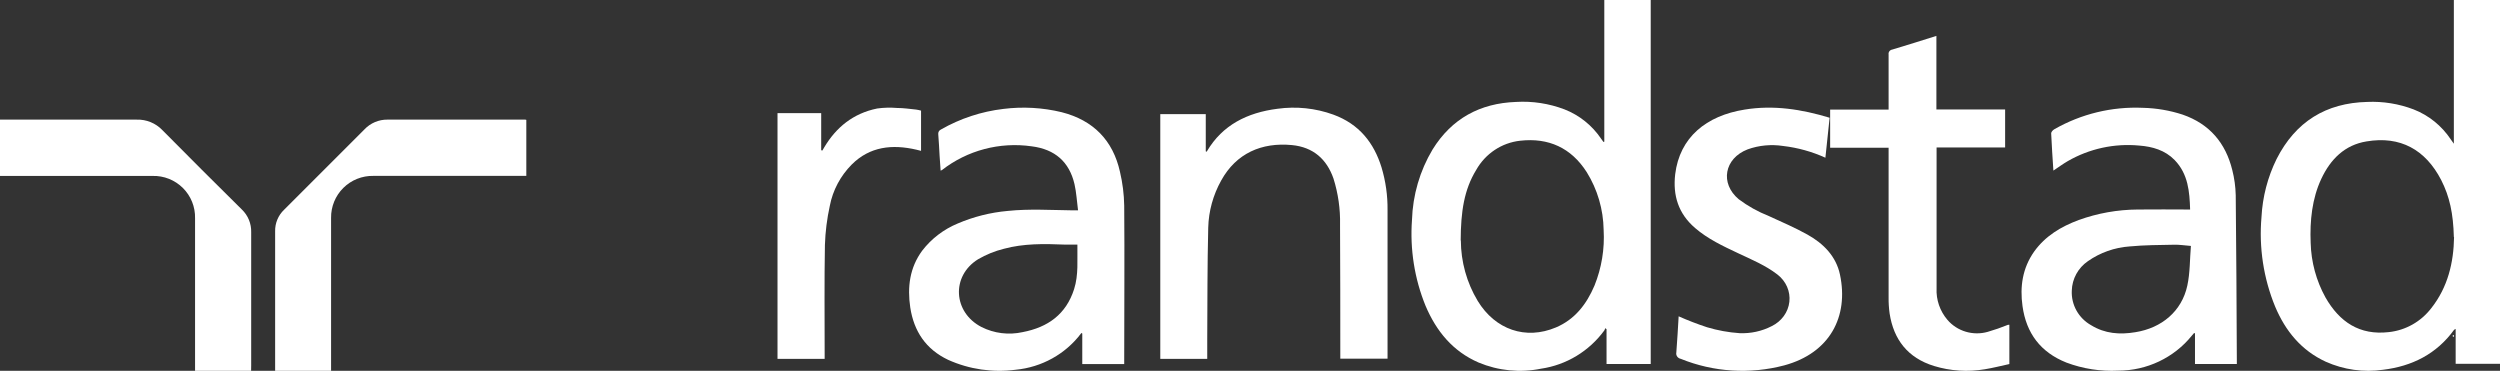 <?xml version="1.0" encoding="UTF-8"?>
<svg width="209px" height="31px" viewBox="0 0 209 31" version="1.1" xmlns="http://www.w3.org/2000/svg" xmlns:xlink="http://www.w3.org/1999/xlink">
    <rect x="0" y="0" width="209" height="31" fill="#333333" stroke="none"/>
    <!-- Generator: Sketch 46.2 (44496) - http://www.bohemiancoding.com/sketch -->
    <title>logo_randstad_blanco</title>
    <desc>Created with Sketch.</desc>
    <defs></defs>
    <g id="Symbols" stroke="none" stroke-width="1" fill="none" fill-rule="evenodd">
        <g id="header/home" transform="translate(-391, -27)" fill-rule="nonzero" fill="#FFFFFF">
            <g id="header-home">
                <g id="level2" transform="translate(390, 27)">
                    <g id="logo">
                        <g id="Bitmap">
                            <g id="logo_randstad_blanco" transform="translate(1, -1)">
                                <path d="M205.174,28.557 C203.696,30.598 201.647,31.617 199.231,31.911 C197.602,32.146 195.941,31.913 194.435,31.24 C192.4,30.304 191.06,28.675 190.203,26.634 C189.231,24.271 188.839,21.702 189.06,19.15 C189.148,17.46 189.577,15.806 190.323,14.293 C191.91,11.168 194.456,9.604 197.898,9.521 C199.219,9.462 200.539,9.675 201.777,10.146 C203.043,10.639 204.128,11.515 204.888,12.657 L205.142,13.016 L205.142,0 L209,0 L209,31.416 L205.293,31.416 L205.293,28.618 L205.293,28.496 L205.195,28.553 M205.142,20.815 C205.092,18.845 204.789,17.435 204.084,16.051 C202.765,13.5 200.656,12.348 197.845,12.822 C196.022,13.116 194.833,14.304 194.061,15.95 C193.289,17.597 193.095,19.455 193.172,21.303 C193.213,22.904 193.638,24.47 194.41,25.866 C195.585,27.922 197.267,29.045 199.7,28.765 C201.11,28.617 202.398,27.888 203.266,26.749 C204.645,24.998 205.124,22.942 205.159,20.829" id="Shape"></path>
                                <path d="M134.12,12.864 L134.12,0 L138,0 L138,31.431 L134.307,31.431 L134.307,28.519 L134.194,28.436 C134.18,28.501 134.156,28.564 134.123,28.623 C132.849,30.362 130.945,31.514 128.832,31.822 C127.078,32.178 125.259,31.998 123.605,31.305 C121.46,30.376 120.078,28.694 119.175,26.564 C118.251,24.296 117.864,21.839 118.042,19.391 C118.106,17.311 118.698,15.282 119.76,13.503 C121.369,10.902 123.736,9.633 126.727,9.522 C128.112,9.438 129.498,9.651 130.797,10.146 C132.037,10.631 133.103,11.486 133.855,12.599 C133.919,12.688 133.982,12.778 134.049,12.868 L134.12,12.846 M122.127,21.095 C122.132,22.882 122.62,24.634 123.538,26.159 C125.005,28.565 127.552,29.437 130.071,28.375 C131.658,27.705 132.635,26.435 133.298,24.878 C133.895,23.403 134.157,21.809 134.064,20.216 C134.038,18.508 133.55,16.84 132.653,15.396 C131.347,13.348 129.45,12.502 127.094,12.764 C125.547,12.93 124.174,13.843 123.404,15.217 C122.402,16.856 122.124,18.678 122.113,21.106" id="Shape"></path>
                                <path d="M90.36,28.896 C89.06,30.606 87.087,31.7 84.923,31.909 C82.994,32.165 81.031,31.878 79.262,31.081 C77.396,30.197 76.402,28.689 76.098,26.708 C75.848,25.014 76.038,23.39 77.099,21.952 C77.866,20.955 78.887,20.174 80.059,19.687 C81.386,19.119 82.798,18.763 84.241,18.634 C86.053,18.445 87.854,18.564 89.663,18.585 L90.124,18.585 C90.024,17.821 89.988,17.088 89.827,16.39 C89.391,14.531 88.194,13.479 86.253,13.233 C83.579,12.849 80.862,13.568 78.747,15.218 C78.711,15.237 78.674,15.252 78.636,15.264 C78.608,14.836 78.575,14.426 78.55,14.019 C78.515,13.426 78.49,12.837 78.44,12.244 C78.408,12.063 78.509,11.885 78.683,11.816 C80.28,10.903 82.051,10.321 83.887,10.105 C85.512,9.902 87.161,9.994 88.751,10.379 C91.411,11.055 93.041,12.742 93.627,15.352 C93.848,16.284 93.968,17.236 93.984,18.192 C94.02,22.499 93.984,26.81 93.984,31.116 L93.984,31.435 L90.478,31.435 L90.478,28.903 C90.478,28.879 90.453,28.858 90.446,28.83 L90.356,28.896 M90.07,21.447 C89.67,21.447 89.323,21.447 88.973,21.447 C87.279,21.377 85.577,21.352 83.926,21.798 C83.165,21.987 82.435,22.283 81.76,22.678 C79.505,24.081 79.68,27.115 82.053,28.339 C83.11,28.872 84.325,29.023 85.485,28.767 C87.629,28.36 89.13,27.255 89.795,25.172 C90.178,23.972 90.049,22.738 90.07,21.444" id="Shape"></path>
                                <path d="M183.094,18.509 C183.047,17.035 182.936,15.55 181.797,14.377 C180.997,13.556 179.948,13.254 178.844,13.17 C176.762,12.973 174.67,13.428 172.867,14.469 C172.463,14.704 172.085,14.981 171.663,15.262 C171.595,14.209 171.521,13.156 171.478,12.141 C171.478,12.032 171.62,11.874 171.738,11.808 C173.984,10.52 176.561,9.897 179.158,10.014 C180.286,10.041 181.402,10.233 182.472,10.583 C184.729,11.365 186.064,12.966 186.618,15.213 C186.794,15.902 186.891,16.609 186.907,17.319 C186.961,21.971 186.975,26.619 187,31.27 C187,31.312 187,31.358 187,31.432 L183.501,31.432 L183.501,28.873 L183.429,28.837 C183.361,28.915 183.29,28.992 183.226,29.073 C181.735,30.913 179.473,31.986 177.08,31.986 C175.606,32.06 174.132,31.831 172.752,31.312 C170.589,30.452 169.396,28.855 169.082,26.594 C168.853,24.962 169.082,23.41 170.056,22.03 C170.985,20.732 172.299,19.945 173.781,19.394 C175.36,18.823 177.029,18.526 178.712,18.516 C180.14,18.495 181.569,18.516 183.079,18.516 M183.161,21.56 C182.619,21.518 182.197,21.448 181.776,21.458 C180.53,21.483 179.276,21.483 178.034,21.602 C176.779,21.69 175.573,22.117 174.549,22.834 C173.729,23.398 173.23,24.309 173.202,25.292 C173.144,26.482 173.77,27.603 174.824,28.192 C175.97,28.894 177.205,28.992 178.523,28.771 C180.723,28.42 182.397,27.015 182.858,24.885 C183.094,23.81 183.065,22.673 183.161,21.546" id="Shape"></path>
                                <path d="M100.91,13.629 C102.203,11.448 104.272,10.416 106.792,10.094 C108.368,9.874 109.976,10.042 111.464,10.581 C113.631,11.373 114.862,12.943 115.497,14.997 C115.843,16.156 116.013,17.355 115.999,18.56 C115.999,22.615 115.999,26.67 115.999,30.726 C115.999,30.801 115.999,30.88 115.999,30.983 L112.049,30.983 L112.049,30.64 C112.049,27.019 112.049,23.398 112.028,19.777 C112.057,18.474 111.871,17.175 111.479,15.926 C110.919,14.318 109.796,13.3 108.002,13.128 C105.474,12.888 103.348,13.814 102.091,16.091 C101.414,17.307 101.043,18.655 101.008,20.031 C100.932,23.151 100.943,26.271 100.925,29.388 C100.925,29.92 100.925,30.455 100.925,31 L97,31 L97,10.543 L100.802,10.543 L100.802,13.629 C100.812,13.652 100.821,13.676 100.827,13.701 L100.91,13.629" id="Shape"></path>
                                <path d="M167.982,28.165 L167.982,31.435 C167.303,31.581 166.624,31.759 165.931,31.87 C164.511,32.111 163.053,32.016 161.679,31.595 C159.489,30.918 158.307,29.388 157.971,27.202 C157.909,26.754 157.881,26.303 157.887,25.851 C157.887,21.831 157.887,17.811 157.887,13.791 L157.887,13.353 L153,13.353 L153,10.162 L157.887,10.162 L157.887,9.762 C157.887,8.361 157.887,6.96 157.887,5.555 C157.871,5.461 157.894,5.365 157.951,5.288 C158.008,5.211 158.094,5.159 158.19,5.145 C159.409,4.788 160.62,4.392 161.883,4 L161.883,10.154 L167.628,10.154 L167.628,13.328 L161.898,13.328 C161.898,13.471 161.898,13.581 161.898,13.685 C161.898,17.488 161.898,21.291 161.898,25.095 C161.851,26.055 162.174,26.998 162.803,27.737 C163.622,28.696 164.944,29.091 166.172,28.743 C166.748,28.576 167.314,28.38 167.869,28.154 L168,28.154" id="Shape"></path>
                                <path d="M152.956,10.846 C152.837,11.972 152.722,13.066 152.603,14.185 C151.488,13.678 150.292,13.346 149.063,13.203 C148.067,13.05 147.045,13.148 146.102,13.487 C144.153,14.241 143.77,16.324 145.357,17.656 C146.122,18.23 146.969,18.702 147.871,19.059 C148.955,19.557 150.058,20.03 151.098,20.609 C152.465,21.37 153.5,22.443 153.821,23.954 C154.566,27.461 152.983,30.508 149.171,31.543 C146.305,32.303 143.248,32.111 140.514,30.999 C140.257,30.948 140.091,30.712 140.141,30.47 C140.223,29.449 140.275,28.432 140.335,27.444 C141.109,27.788 141.903,28.094 142.712,28.359 C143.594,28.624 144.507,28.79 145.431,28.853 C146.364,28.892 147.291,28.69 148.11,28.268 C148.936,27.868 149.493,27.102 149.591,26.232 C149.688,25.362 149.314,24.505 148.594,23.951 C147.599,23.183 146.437,22.702 145.301,22.166 C144.034,21.57 142.771,20.977 141.71,20.062 C140.294,18.845 139.847,17.327 140.044,15.58 C140.417,12.477 142.652,10.671 145.848,10.162 C148.266,9.766 150.613,10.134 152.956,10.843" id="Shape"></path>
                                <path d="M44,11.018 L44,15.704 L31.216,15.704 C30.275,15.685 29.367,16.049 28.7,16.712 C28.033,17.375 27.664,18.28 27.678,19.22 L27.678,32 L23.001,32 L23.001,31.62 C23.001,27.858 23.001,24.099 23.001,20.342 C22.985,19.661 23.257,19.005 23.75,18.535 C25.994,16.294 28.232,14.055 30.466,11.819 C30.966,11.289 31.666,10.991 32.395,11 L43.891,11 C43.916,11 43.937,11 44,11.021" id="Shape"></path>
                                <path d="M20.992,32 L16.307,32 L16.307,31.505 C16.307,27.421 16.307,23.336 16.307,19.248 C16.331,18.301 15.963,17.385 15.291,16.716 C14.619,16.047 13.701,15.682 12.752,15.708 L0,15.708 L0,11.001 L0.373,11.001 C4.055,11.001 7.74,11.001 11.425,11.001 C12.233,10.975 13.014,11.293 13.572,11.876 C15.772,14.103 17.993,16.312 20.218,18.514 C20.736,19.008 21.02,19.699 20.999,20.414 C20.999,24.134 20.999,27.855 20.999,31.575 L20.992,32 Z" id="Shape"></path>
                                <path d="M77,10.25 L77,13.612 L76.617,13.515 C74.593,13.047 72.723,13.24 71.204,14.755 C70.259,15.71 69.623,16.907 69.374,18.199 C69.136,19.28 68.998,20.38 68.963,21.484 C68.909,24.518 68.941,27.553 68.941,30.583 L68.941,31 L65,31 L65,10.46 L68.652,10.46 L68.652,13.56 L68.75,13.584 C68.8,13.494 68.851,13.405 68.905,13.319 C69.901,11.645 71.327,10.478 73.33,10.071 C73.879,9.995 74.436,9.98 74.99,10.026 C75.528,10.026 76.072,10.109 76.596,10.161 C76.726,10.18 76.855,10.208 76.982,10.243" id="Shape"></path>
                                <path d="M205.02,29.08 L205.155,29 C205.155,29.055 205.155,29.11 205.155,29.17 L205,29.08" id="Shape"></path>
                                <path d="M101.14,14 L101.035,14.11 C101.026,14.074 101.014,14.039 101,14.005 L101.15,14.005" id="Shape"></path>
                                <polyline id="Shape" points="168.18 28 168 28 168.18 28"></polyline>
                                <path d="M90.005,29.09 L90.125,29 C90.125,29.035 90.16,29.065 90.175,29.105 L90,29.105" id="Shape"></path>
                            </g>
                        </g>
                    </g>
                </g>
            </g>
        </g>
    </g>
</svg>
